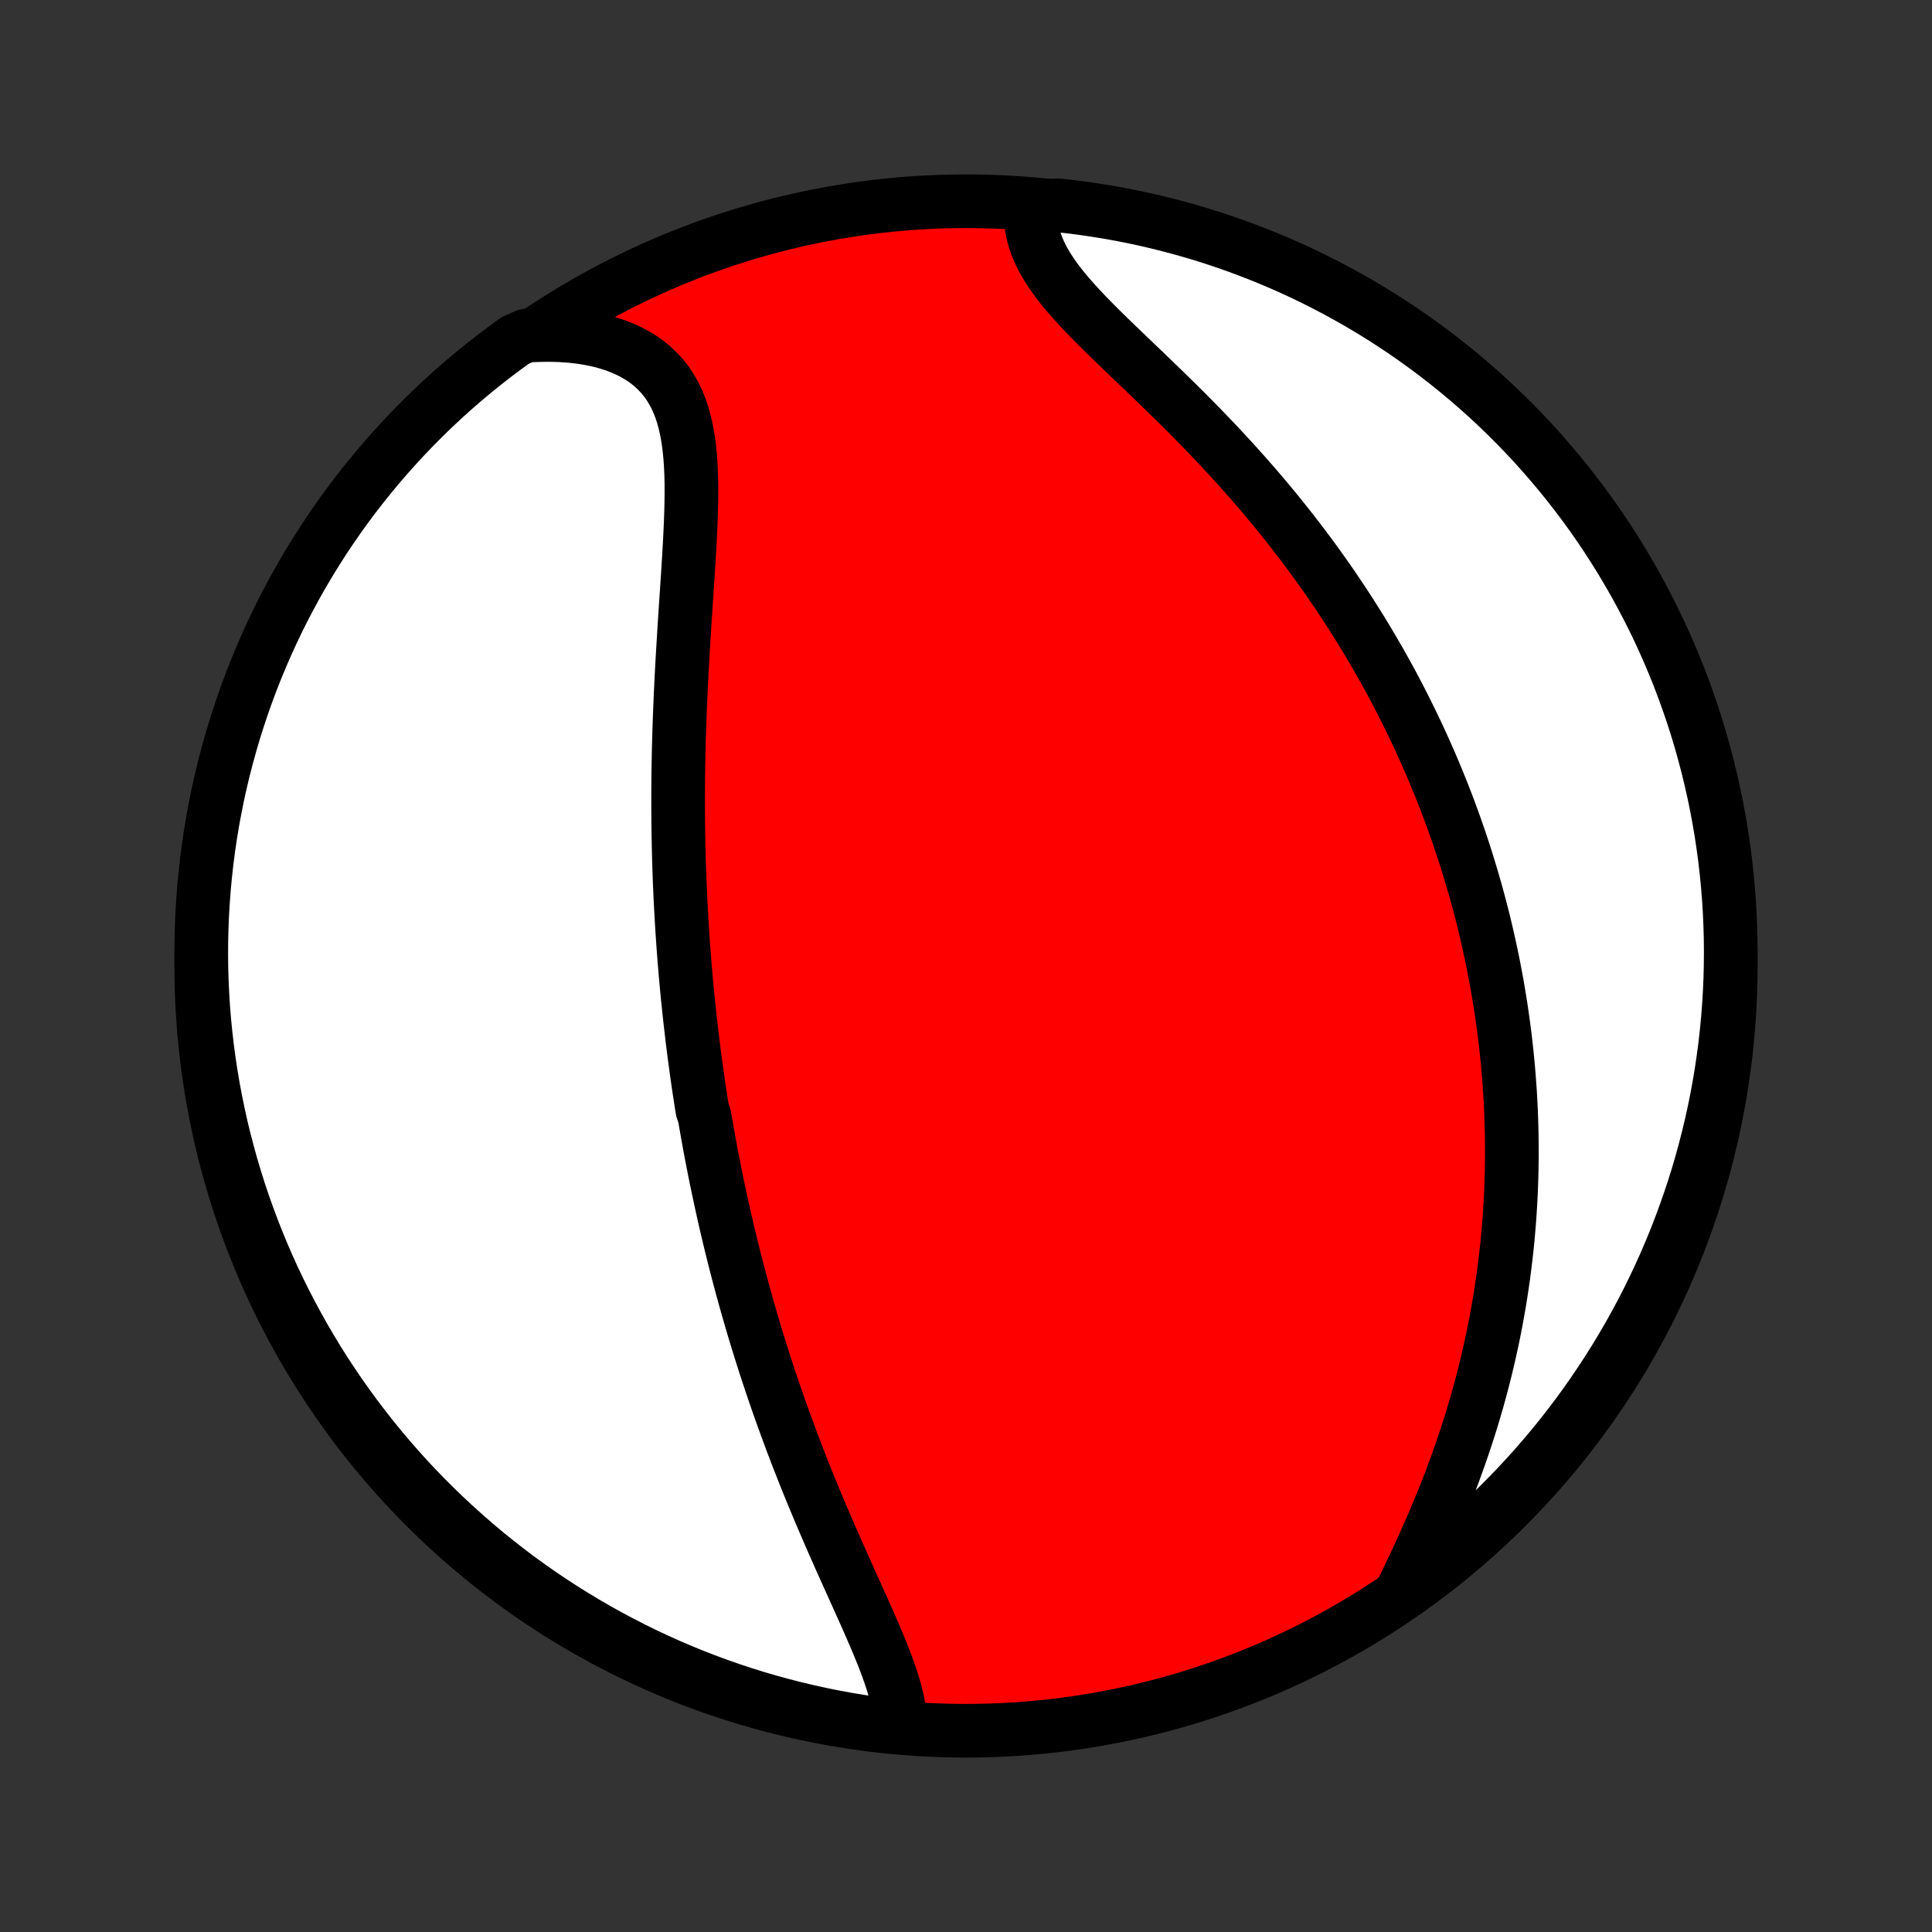 <?xml version="1.0" encoding="utf-8" standalone="no"?>
<!DOCTYPE svg PUBLIC "-//W3C//DTD SVG 1.1//EN"
  "http://www.w3.org/Graphics/SVG/1.1/DTD/svg11.dtd">
<!-- Created with matplotlib (http://matplotlib.org/) -->
<svg height="72pt" version="1.1" viewBox="0 0 72 72" width="72pt" xmlns="http://www.w3.org/2000/svg" xmlns:xlink="http://www.w3.org/1999/xlink">
 <rect x="0" y="0" width="72" height="72" fill="#333333" stroke="none"/>
 <defs>
  <style type="text/css">
*{stroke-linecap:butt;stroke-linejoin:round;}
  </style>
 </defs>
 <g id="figure_1">
  <g id="patch_1">
   <path d="
M0 72
L72 72
L72 0
L0 0
z
" style="fill:none;"/>
  </g>
  <g id="axes_1">
   <g id="PatchCollection_1">
    <defs>
     <path d="
M36 -7.5
C43.558 -7.5 50.808 -10.503 56.153 -15.848
C61.497 -21.192 64.5 -28.442 64.5 -36
C64.5 -43.558 61.497 -50.808 56.153 -56.153
C50.808 -61.497 43.558 -64.5 36 -64.5
C28.442 -64.5 21.192 -61.497 15.848 -56.153
C10.503 -50.808 7.5 -43.558 7.5 -36
C7.5 -28.442 10.503 -21.192 15.848 -15.848
C21.192 -10.503 28.442 -7.5 36 -7.5
z
" id="C0_0_a811fe30f3"/>
     <path d="
M33.553 -7.772
L33.539 -8.024
L33.507 -8.282
L33.461 -8.544
L33.401 -8.811
L33.328 -9.082
L33.245 -9.356
L33.152 -9.634
L33.051 -9.915
L32.943 -10.199
L32.829 -10.486
L32.71 -10.775
L32.586 -11.066
L32.459 -11.359
L32.33 -11.654
L32.198 -11.951
L32.064 -12.248
L31.93 -12.547
L31.794 -12.847
L31.659 -13.148
L31.523 -13.449
L31.388 -13.75
L31.254 -14.052
L31.12 -14.353
L30.988 -14.655
L30.856 -14.957
L30.727 -15.258
L30.598 -15.558
L30.472 -15.859
L30.347 -16.158
L30.224 -16.457
L30.102 -16.755
L29.983 -17.052
L29.866 -17.349
L29.75 -17.644
L29.637 -17.938
L29.525 -18.232
L29.416 -18.524
L29.309 -18.815
L29.203 -19.105
L29.1 -19.393
L28.998 -19.681
L28.899 -19.967
L28.802 -20.252
L28.706 -20.536
L28.612 -20.818
L28.52 -21.099
L28.431 -21.38
L28.342 -21.658
L28.256 -21.936
L28.171 -22.213
L28.088 -22.488
L28.007 -22.762
L27.928 -23.035
L27.85 -23.308
L27.773 -23.579
L27.699 -23.849
L27.625 -24.118
L27.554 -24.386
L27.483 -24.653
L27.415 -24.919
L27.347 -25.185
L27.281 -25.45
L27.216 -25.714
L27.153 -25.977
L27.091 -26.24
L27.03 -26.502
L26.971 -26.763
L26.913 -27.024
L26.856 -27.285
L26.8 -27.545
L26.745 -27.804
L26.691 -28.064
L26.639 -28.323
L26.588 -28.581
L26.537 -28.84
L26.488 -29.098
L26.44 -29.357
L26.393 -29.615
L26.347 -29.873
L26.302 -30.132
L26.258 -30.39
L26.173 -30.649
L26.132 -30.908
L26.092 -31.167
L26.052 -31.426
L26.014 -31.686
L25.977 -31.947
L25.941 -32.207
L25.905 -32.469
L25.871 -32.731
L25.837 -32.993
L25.804 -33.257
L25.773 -33.521
L25.742 -33.786
L25.712 -34.052
L25.683 -34.318
L25.655 -34.586
L25.627 -34.855
L25.601 -35.125
L25.576 -35.396
L25.551 -35.668
L25.528 -35.941
L25.505 -36.216
L25.484 -36.492
L25.463 -36.77
L25.444 -37.049
L25.425 -37.33
L25.407 -37.612
L25.391 -37.895
L25.375 -38.181
L25.36 -38.468
L25.347 -38.757
L25.334 -39.048
L25.323 -39.341
L25.313 -39.635
L25.304 -39.932
L25.296 -40.23
L25.289 -40.531
L25.283 -40.834
L25.278 -41.138
L25.275 -41.445
L25.273 -41.754
L25.272 -42.065
L25.272 -42.379
L25.274 -42.694
L25.276 -43.012
L25.28 -43.332
L25.286 -43.655
L25.292 -43.979
L25.3 -44.306
L25.31 -44.635
L25.32 -44.966
L25.332 -45.3
L25.345 -45.635
L25.359 -45.973
L25.375 -46.312
L25.391 -46.654
L25.409 -46.997
L25.428 -47.342
L25.448 -47.689
L25.469 -48.037
L25.49 -48.386
L25.512 -48.737
L25.535 -49.089
L25.558 -49.442
L25.582 -49.796
L25.605 -50.15
L25.629 -50.504
L25.651 -50.859
L25.673 -51.213
L25.694 -51.566
L25.713 -51.919
L25.73 -52.27
L25.745 -52.62
L25.756 -52.967
L25.764 -53.312
L25.767 -53.654
L25.766 -53.992
L25.758 -54.326
L25.743 -54.656
L25.721 -54.98
L25.689 -55.298
L25.648 -55.61
L25.596 -55.914
L25.532 -56.211
L25.455 -56.498
L25.363 -56.776
L25.257 -57.044
L25.134 -57.301
L24.994 -57.545
L24.837 -57.778
L24.662 -57.998
L24.468 -58.203
L24.256 -58.395
L24.026 -58.573
L23.778 -58.735
L23.512 -58.882
L23.23 -59.014
L22.932 -59.131
L22.619 -59.232
L22.291 -59.318
L21.951 -59.388
L21.598 -59.443
L21.235 -59.482
L20.862 -59.507
L20.48 -59.517
L20.091 -59.512
L19.61 -59.493
L19.206 -59.316
L18.807 -59.026
L18.413 -58.73
L18.024 -58.426
L17.641 -58.116
L17.263 -57.799
L16.891 -57.475
L16.525 -57.145
L16.165 -56.808
L15.811 -56.465
L15.463 -56.116
L15.121 -55.76
L14.786 -55.399
L14.457 -55.031
L14.134 -54.658
L13.819 -54.279
L13.51 -53.895
L13.207 -53.505
L12.912 -53.11
L12.624 -52.71
L12.343 -52.304
L12.069 -51.894
L11.803 -51.478
L11.544 -51.058
L11.292 -50.634
L11.048 -50.205
L10.812 -49.771
L10.583 -49.334
L10.361 -48.892
L10.148 -48.447
L9.943 -47.997
L9.745 -47.544
L9.556 -47.088
L9.374 -46.628
L9.201 -46.165
L9.036 -45.699
L8.879 -45.229
L8.73 -44.757
L8.59 -44.283
L8.458 -43.806
L8.334 -43.326
L8.219 -42.844
L8.112 -42.36
L8.014 -41.874
L7.924 -41.387
L7.843 -40.898
L7.77 -40.407
L7.706 -39.915
L7.651 -39.421
L7.604 -38.927
L7.566 -38.432
L7.536 -37.936
L7.516 -37.439
L7.503 -36.943
L7.5 -36.445
L7.505 -35.948
L7.519 -35.45
L7.542 -34.953
L7.573 -34.456
L7.613 -33.96
L7.662 -33.464
L7.719 -32.969
L7.785 -32.475
L7.859 -31.982
L7.942 -31.49
L8.034 -31
L8.134 -30.511
L8.242 -30.023
L8.359 -29.538
L8.485 -29.055
L8.618 -28.573
L8.761 -28.094
L8.911 -27.617
L9.07 -27.143
L9.237 -26.672
L9.412 -26.203
L9.595 -25.738
L9.786 -25.275
L9.985 -24.816
L10.192 -24.36
L10.407 -23.908
L10.63 -23.459
L10.861 -23.015
L11.099 -22.574
L11.344 -22.137
L11.598 -21.705
L11.858 -21.277
L12.126 -20.853
L12.402 -20.434
L12.684 -20.02
L12.974 -19.61
L13.27 -19.206
L13.574 -18.807
L13.884 -18.413
L14.201 -18.024
L14.525 -17.641
L14.855 -17.263
L15.192 -16.891
L15.535 -16.525
L15.884 -16.165
L16.24 -15.811
L16.601 -15.463
L16.969 -15.121
L17.342 -14.786
L17.721 -14.457
L18.105 -14.134
L18.495 -13.819
L18.89 -13.51
L19.29 -13.207
L19.696 -12.912
L20.106 -12.624
L20.522 -12.343
L20.942 -12.069
L21.366 -11.803
L21.795 -11.544
L22.229 -11.292
L22.666 -11.048
L23.108 -10.812
L23.553 -10.583
L24.003 -10.361
L24.456 -10.148
L24.912 -9.943
L25.372 -9.745
L25.835 -9.556
L26.302 -9.374
L26.771 -9.201
L27.243 -9.036
L27.717 -8.879
L28.195 -8.73
L28.674 -8.59
L29.156 -8.458
L29.64 -8.334
L30.126 -8.219
L30.613 -8.112
L31.102 -8.014
L31.593 -7.924
L32.085 -7.843
L32.579 -7.77
z
" id="C0_1_efcd1d20b9"/>
     <path d="
M52.226 -12.654
L52.401 -13.015
L52.576 -13.381
L52.75 -13.749
L52.922 -14.12
L53.092 -14.494
L53.259 -14.87
L53.423 -15.247
L53.584 -15.626
L53.74 -16.005
L53.893 -16.385
L54.041 -16.765
L54.184 -17.146
L54.322 -17.526
L54.456 -17.905
L54.584 -18.284
L54.708 -18.662
L54.827 -19.039
L54.94 -19.415
L55.049 -19.789
L55.153 -20.162
L55.251 -20.533
L55.345 -20.902
L55.434 -21.27
L55.518 -21.635
L55.598 -21.998
L55.673 -22.359
L55.743 -22.718
L55.809 -23.075
L55.871 -23.43
L55.928 -23.782
L55.981 -24.132
L56.031 -24.479
L56.076 -24.825
L56.117 -25.167
L56.155 -25.508
L56.189 -25.846
L56.219 -26.182
L56.246 -26.515
L56.269 -26.847
L56.289 -27.176
L56.306 -27.502
L56.319 -27.827
L56.33 -28.149
L56.337 -28.47
L56.341 -28.788
L56.343 -29.104
L56.341 -29.418
L56.337 -29.73
L56.33 -30.041
L56.32 -30.349
L56.308 -30.656
L56.293 -30.961
L56.276 -31.264
L56.255 -31.566
L56.233 -31.866
L56.208 -32.164
L56.181 -32.461
L56.151 -32.756
L56.119 -33.05
L56.085 -33.343
L56.048 -33.635
L56.009 -33.925
L55.968 -34.214
L55.925 -34.502
L55.879 -34.789
L55.831 -35.075
L55.782 -35.361
L55.729 -35.645
L55.675 -35.928
L55.619 -36.211
L55.56 -36.493
L55.499 -36.774
L55.436 -37.055
L55.371 -37.335
L55.304 -37.614
L55.234 -37.894
L55.162 -38.172
L55.088 -38.451
L55.012 -38.729
L54.933 -39.007
L54.852 -39.285
L54.769 -39.562
L54.684 -39.84
L54.596 -40.117
L54.506 -40.395
L54.413 -40.673
L54.318 -40.95
L54.221 -41.228
L54.12 -41.506
L54.018 -41.784
L53.913 -42.063
L53.805 -42.342
L53.694 -42.621
L53.581 -42.9
L53.465 -43.18
L53.346 -43.461
L53.224 -43.742
L53.099 -44.023
L52.972 -44.305
L52.841 -44.588
L52.707 -44.871
L52.57 -45.155
L52.43 -45.44
L52.287 -45.725
L52.14 -46.011
L51.99 -46.298
L51.836 -46.586
L51.679 -46.874
L51.518 -47.163
L51.353 -47.453
L51.185 -47.743
L51.013 -48.035
L50.837 -48.327
L50.657 -48.62
L50.473 -48.913
L50.285 -49.208
L50.093 -49.503
L49.897 -49.798
L49.697 -50.095
L49.492 -50.392
L49.283 -50.689
L49.069 -50.987
L48.852 -51.285
L48.629 -51.584
L48.402 -51.883
L48.171 -52.182
L47.935 -52.482
L47.695 -52.782
L47.451 -53.081
L47.202 -53.38
L46.949 -53.68
L46.691 -53.979
L46.429 -54.277
L46.163 -54.575
L45.894 -54.873
L45.62 -55.169
L45.343 -55.465
L45.063 -55.759
L44.78 -56.053
L44.493 -56.345
L44.205 -56.636
L43.915 -56.925
L43.623 -57.212
L43.33 -57.498
L43.036 -57.782
L42.743 -58.064
L42.451 -58.344
L42.161 -58.622
L41.873 -58.898
L41.588 -59.172
L41.309 -59.443
L41.034 -59.713
L40.767 -59.98
L40.507 -60.245
L40.257 -60.509
L40.018 -60.771
L39.79 -61.031
L39.576 -61.29
L39.377 -61.547
L39.194 -61.804
L39.028 -62.059
L38.88 -62.313
L38.752 -62.567
L38.644 -62.82
L38.556 -63.072
L38.49 -63.323
L38.445 -63.573
L38.421 -63.821
L38.418 -64.069
L38.939 -64.314
L39.433 -64.348
L39.926 -64.293
L40.418 -64.228
L40.909 -64.155
L41.398 -64.074
L41.886 -63.984
L42.372 -63.886
L42.855 -63.779
L43.337 -63.663
L43.817 -63.539
L44.294 -63.407
L44.769 -63.267
L45.24 -63.118
L45.709 -62.96
L46.176 -62.795
L46.639 -62.621
L47.099 -62.44
L47.555 -62.25
L48.008 -62.053
L48.457 -61.847
L48.903 -61.633
L49.344 -61.412
L49.782 -61.183
L50.215 -60.946
L50.644 -60.702
L51.068 -60.45
L51.488 -60.191
L51.903 -59.924
L52.314 -59.65
L52.719 -59.369
L53.119 -59.081
L53.514 -58.785
L53.904 -58.483
L54.288 -58.174
L54.667 -57.858
L55.04 -57.536
L55.407 -57.207
L55.769 -56.871
L56.124 -56.529
L56.473 -56.181
L56.816 -55.827
L57.153 -55.467
L57.483 -55.1
L57.806 -54.728
L58.123 -54.35
L58.433 -53.967
L58.737 -53.578
L59.033 -53.184
L59.323 -52.785
L59.605 -52.38
L59.88 -51.971
L60.148 -51.556
L60.408 -51.137
L60.661 -50.713
L60.907 -50.285
L61.145 -49.852
L61.375 -49.416
L61.598 -48.975
L61.813 -48.53
L62.02 -48.081
L62.219 -47.629
L62.41 -47.173
L62.593 -46.714
L62.767 -46.251
L62.934 -45.786
L63.093 -45.317
L63.243 -44.846
L63.385 -44.371
L63.518 -43.895
L63.644 -43.415
L63.76 -42.934
L63.869 -42.45
L63.969 -41.965
L64.06 -41.478
L64.143 -40.989
L64.217 -40.498
L64.283 -40.007
L64.34 -39.513
L64.388 -39.019
L64.428 -38.524
L64.459 -38.028
L64.481 -37.532
L64.495 -37.035
L64.5 -36.538
L64.496 -36.041
L64.484 -35.543
L64.463 -35.046
L64.433 -34.549
L64.395 -34.052
L64.348 -33.556
L64.293 -33.061
L64.228 -32.567
L64.155 -32.074
L64.074 -31.582
L63.984 -31.091
L63.886 -30.602
L63.779 -30.114
L63.663 -29.628
L63.539 -29.145
L63.407 -28.663
L63.267 -28.183
L63.118 -27.706
L62.96 -27.232
L62.795 -26.76
L62.621 -26.291
L62.44 -25.824
L62.25 -25.361
L62.053 -24.901
L61.847 -24.445
L61.633 -23.992
L61.412 -23.543
L61.183 -23.097
L60.946 -22.656
L60.702 -22.218
L60.45 -21.785
L60.191 -21.356
L59.924 -20.932
L59.65 -20.512
L59.369 -20.097
L59.081 -19.686
L58.785 -19.281
L58.483 -18.881
L58.174 -18.485
L57.858 -18.096
L57.536 -17.712
L57.207 -17.333
L56.871 -16.96
L56.529 -16.593
L56.181 -16.231
L55.827 -15.876
L55.467 -15.527
L55.1 -15.184
L54.728 -14.848
L54.35 -14.517
L53.967 -14.194
L53.578 -13.877
L53.184 -13.567
L52.785 -13.263
z
" id="C0_2_343357faa4"/>
    </defs>
    <g clip-path="url(#p1bffca34e9)">
     <use style="fill:#ff0000;stroke:#000000;stroke-width:2.0;" x="0.0" xlink:href="#C0_0_a811fe30f3" y="72.0"/>
    </g>
    <g clip-path="url(#p1bffca34e9)">
     <use style="fill:#ffffff;stroke:#000000;stroke-width:2.0;" x="0.0" xlink:href="#C0_1_efcd1d20b9" y="72.0"/>
    </g>
    <g clip-path="url(#p1bffca34e9)">
     <use style="fill:#ffffff;stroke:#000000;stroke-width:2.0;" x="0.0" xlink:href="#C0_2_343357faa4" y="72.0"/>
    </g>
   </g>
  </g>
 </g>
 <defs>
  <clipPath id="p1bffca34e9">
   <rect height="72.0" width="72.0" x="0.0" y="0.0"/>
  </clipPath>
 </defs>
</svg>
